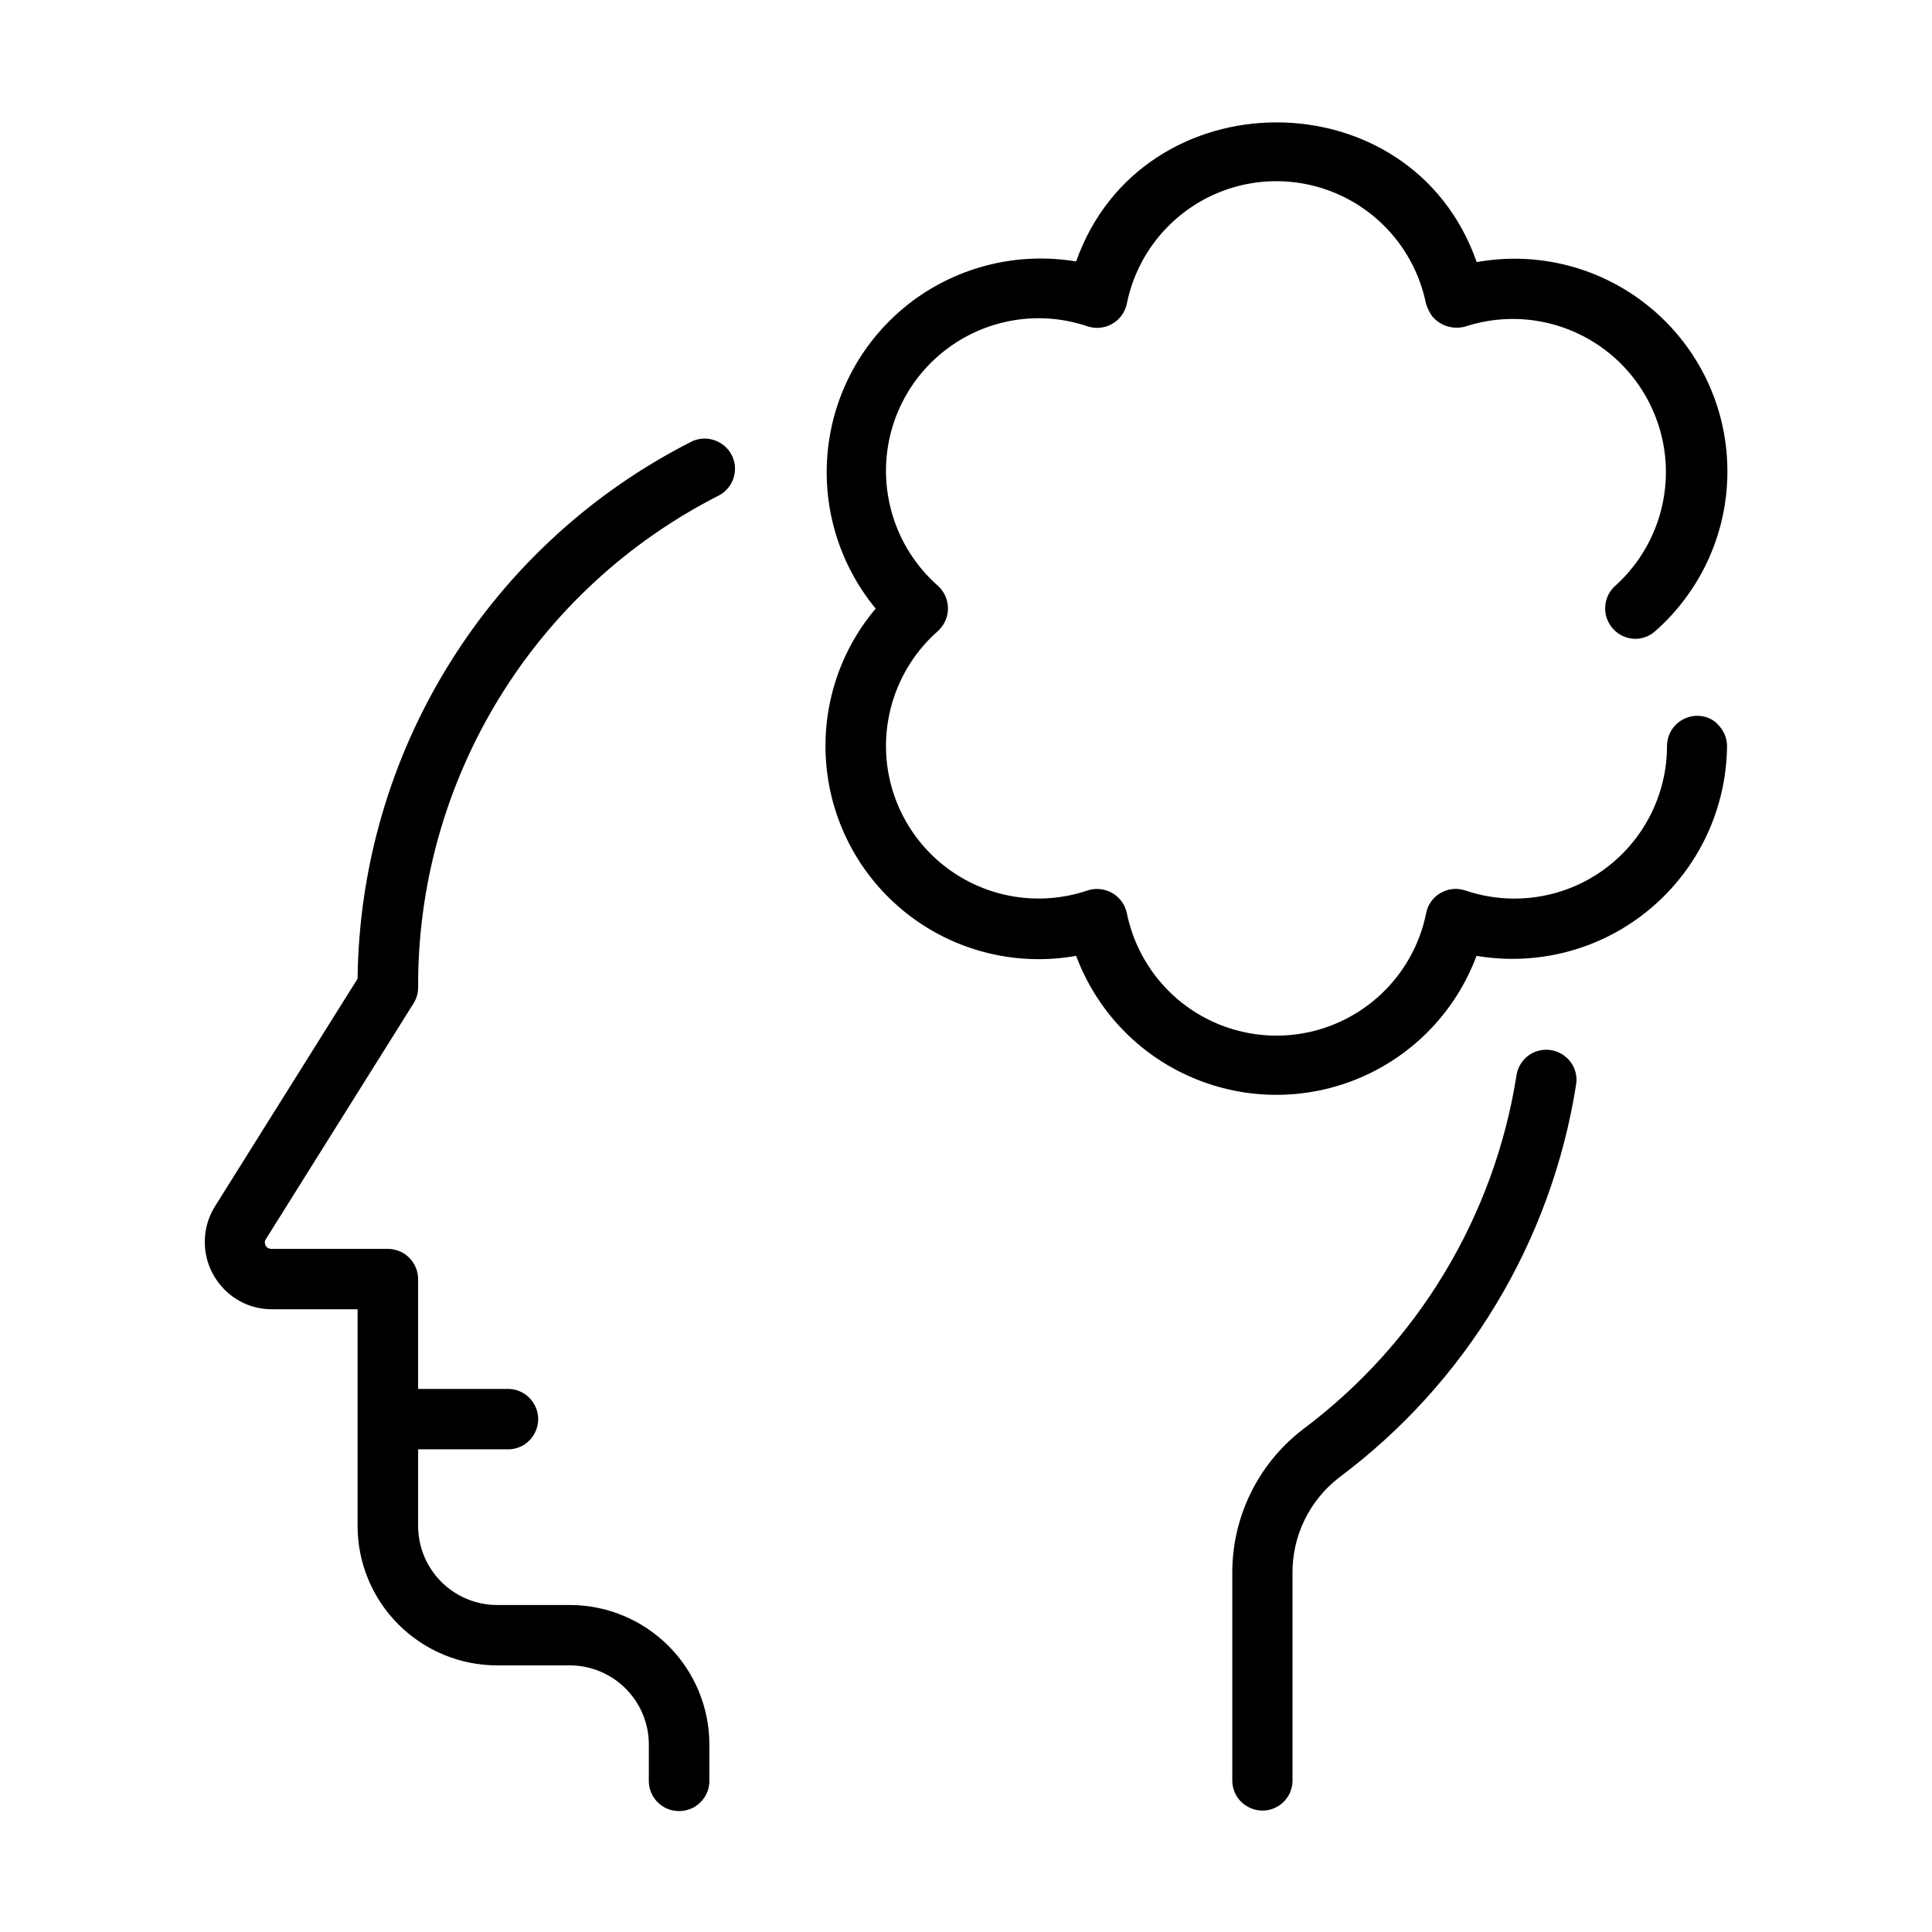 <?xml version="1.0" encoding="utf-8"?>
<!-- Generator: Adobe Illustrator 28.3.0, SVG Export Plug-In . SVG Version: 6.00 Build 0)  -->
<svg version="1.1" id="Layer_1" xmlns="http://www.w3.org/2000/svg" xmlns:xlink="http://www.w3.org/1999/xlink" x="0px" y="0px"
	 viewBox="0 0 1200 1200" style="enable-background:new 0 0 1200 1200;" xml:space="preserve">
<style type="text/css">
	.st0{display:none;}
</style>
<g id="Layer_2">
	<g id="Layer_3">
		<g id="Layer_8">
			<path d="M802.8,1106.2V977.9c-0.4-23.4,10.2-45.6,28.7-60c79.3-59.1,132.2-146.9,147.5-244.6c0.9-6.6-1.7-13.1-6.9-17.2
				c-5.2-4.1-12.1-5.2-18.3-2.9c-6.2,2.3-10.7,7.8-11.8,14.3c-13.8,88-61.5,167.1-132.9,220.4c-27.9,21.5-44.1,54.8-43.7,90.1v128.2
				c0.1,6.6,3.7,12.7,9.5,15.9c5.8,3.3,12.8,3.3,18.5,0C799.1,1118.9,802.7,1112.8,802.8,1106.2L802.8,1106.2z"/>
		</g>
		<g id="Layer_7">
			<path d="M222.1,813.2v134.6c0,23,9.2,45,25.4,61.2c16.2,16.2,38.3,25.4,61.2,25.4h45.2c13,0,25.5,5.2,34.7,14.4
				c9.2,9.2,14.4,21.7,14.4,34.7v22.7c0,6.7,3.6,12.9,9.4,16.2c5.8,3.3,12.9,3.3,18.8,0c5.8-3.4,9.4-9.5,9.4-16.2v-22.7
				c0-23-9.2-45-25.4-61.2c-16.2-16.2-38.2-25.4-61.2-25.4h-45.2c-13,0-25.5-5.2-34.7-14.4c-9.2-9.2-14.4-21.7-14.4-34.7v-47.6h56.2
				c6.6-0.1,12.7-3.7,15.9-9.5c3.3-5.8,3.3-12.8,0-18.5c-3.3-5.8-9.3-9.4-15.9-9.5h-56.2v-68.2c0-5-2-9.7-5.5-13.3
				c-3.5-3.5-8.3-5.5-13.3-5.5h-72.4c-1.4,0-2.8-0.7-3.5-2c-0.7-1.3-0.7-2.8,0.1-4l91.7-146.4c1.9-3,2.9-6.4,2.9-9.9
				C259.4,550,276.8,488,309.8,434c33-54,80.4-97.7,136.8-126.3c5.8-3.1,9.6-9.1,9.9-15.7c0.3-6.6-2.9-12.9-8.5-16.5
				c-5.5-3.6-12.6-4.1-18.5-1.2c-61.8,31.3-113.8,79-150.3,137.8c-36.6,58.8-56.3,126.5-57.1,195.8l-88.9,141.9
				c-5.1,8.4-7,18.4-5.5,28.1c1.5,9.7,6.5,18.6,13.9,25.1s16.9,10.1,26.8,10.2L222.1,813.2z"/>
		</g>
		<g id="Layer_6">
			<path d="M1054.2,444.6c-5,0-9.7,2-13.3,5.5c-3.5,3.5-5.5,8.3-5.5,13.3c0,30.5-14.8,59.2-39.6,77s-56.7,22.5-85.6,12.7
				c-5.1-1.7-10.7-1.2-15.4,1.5c-4.7,2.7-8,7.3-9,12.6c-5.8,28.8-24.7,53.3-51.1,66.3c-26.4,13-57.3,13-83.7,0
				c-26.4-13-45.2-37.5-51.1-66.3c-1.1-5.3-4.4-9.8-9-12.5c-4.7-2.7-10.3-3.3-15.4-1.6c-27.9,9.4-58.6,5.4-83.1-11
				c-24.5-16.4-40-43.2-41.9-72.6c-1.9-29.4,9.9-58,32-77.5c4-3.6,6.3-8.7,6.3-14.1c0-5.4-2.3-10.5-6.3-14.1
				c-22.1-19.5-33.9-48.1-32-77.5c1.9-29.4,17.4-56.2,41.9-72.6c24.5-16.4,55.2-20.5,83.1-11c5.1,1.7,10.7,1.1,15.4-1.6
				c4.7-2.7,7.9-7.3,9-12.5c5.8-28.8,24.7-53.3,51-66.3c26.4-13,57.3-13,83.7,0c26.4,13,45.2,37.4,51.1,66.3
				c0.9,2.8,2.2,5.5,3.9,7.9c2.5,2.9,5.7,5.1,9.4,6.2s7.6,1.1,11.2,0.1c27.8-9.1,58.3-4.8,82.6,11.6c24.3,16.4,39.6,43,41.7,72.2
				c2,29.2-9.5,57.7-31.3,77.3c-3.8,3.4-6,8.2-6.2,13.3c-0.2,5.1,1.7,10,5.2,13.7c3.5,3.7,8.3,5.8,13.4,5.9c4.6,0,9-1.7,12.4-4.7
				c29.1-25.6,45.6-62.7,44.9-101.5c-0.6-38.8-18.3-75.3-48.3-99.9c-30-24.6-69.2-34.8-107.4-27.9
				c-40.5-115.9-208.1-115.4-248.8-0.4c-35.8-6-72.6,2.9-101.7,24.6c-29.1,21.8-48,54.5-52.3,90.6c-4.3,36.1,6.4,72.4,29.5,100.4
				c-23.6,27.9-34.5,64.3-30.3,100.6c4.2,36.3,23.2,69.2,52.5,91c29.3,21.8,66.3,30.5,102.3,24.1c12.7,34,38.8,61.4,72.1,75.6
				c33.4,14.3,71.1,14.3,104.5,0c33.4-14.3,59.4-41.6,72.1-75.6c38.5,6.5,77.9-4.1,107.8-29.2c29.9-25,47.4-61.9,47.8-101
				c0-5-2-9.7-5.5-13.3C1063.9,446.5,1059.2,444.6,1054.2,444.6L1054.2,444.6z"/>
		</g>
		<g id="Layer_5">
			<path class="st0" d="M851.5,404.2c25.2-20.1,38.3-51.8,34.7-83.8c-3.6-32.1-23.4-60-52.5-74c-29.1-14-63.3-12.1-90.6,5.1
				c-27.3,17.2-43.9,47.2-43.8,79.4c0.1,6.6,3.7,12.7,9.5,15.9c5.8,3.3,12.8,3.3,18.5,0s9.4-9.3,9.5-15.9c0-17.1,7.8-33.4,21.2-44
				c11.7-9.3,26.6-13.6,41.4-12c14.8,1.7,28.4,9.2,37.7,20.8c9.3,11.7,13.6,26.6,11.9,41.4c-1.7,14.8-9.2,28.4-20.9,37.7
				c-33.2,25.2-53.1,64.3-53.8,106c0.2,6.6,3.9,12.6,9.7,15.8c5.8,3.2,12.8,3.1,18.5-0.3c5.7-3.4,9.2-9.5,9.2-16.1
				C812.7,450.3,827.3,422.3,851.5,404.2L851.5,404.2z"/>
		</g>
		<g id="Layer_4">
		</g>
	</g>
</g>
</svg>
